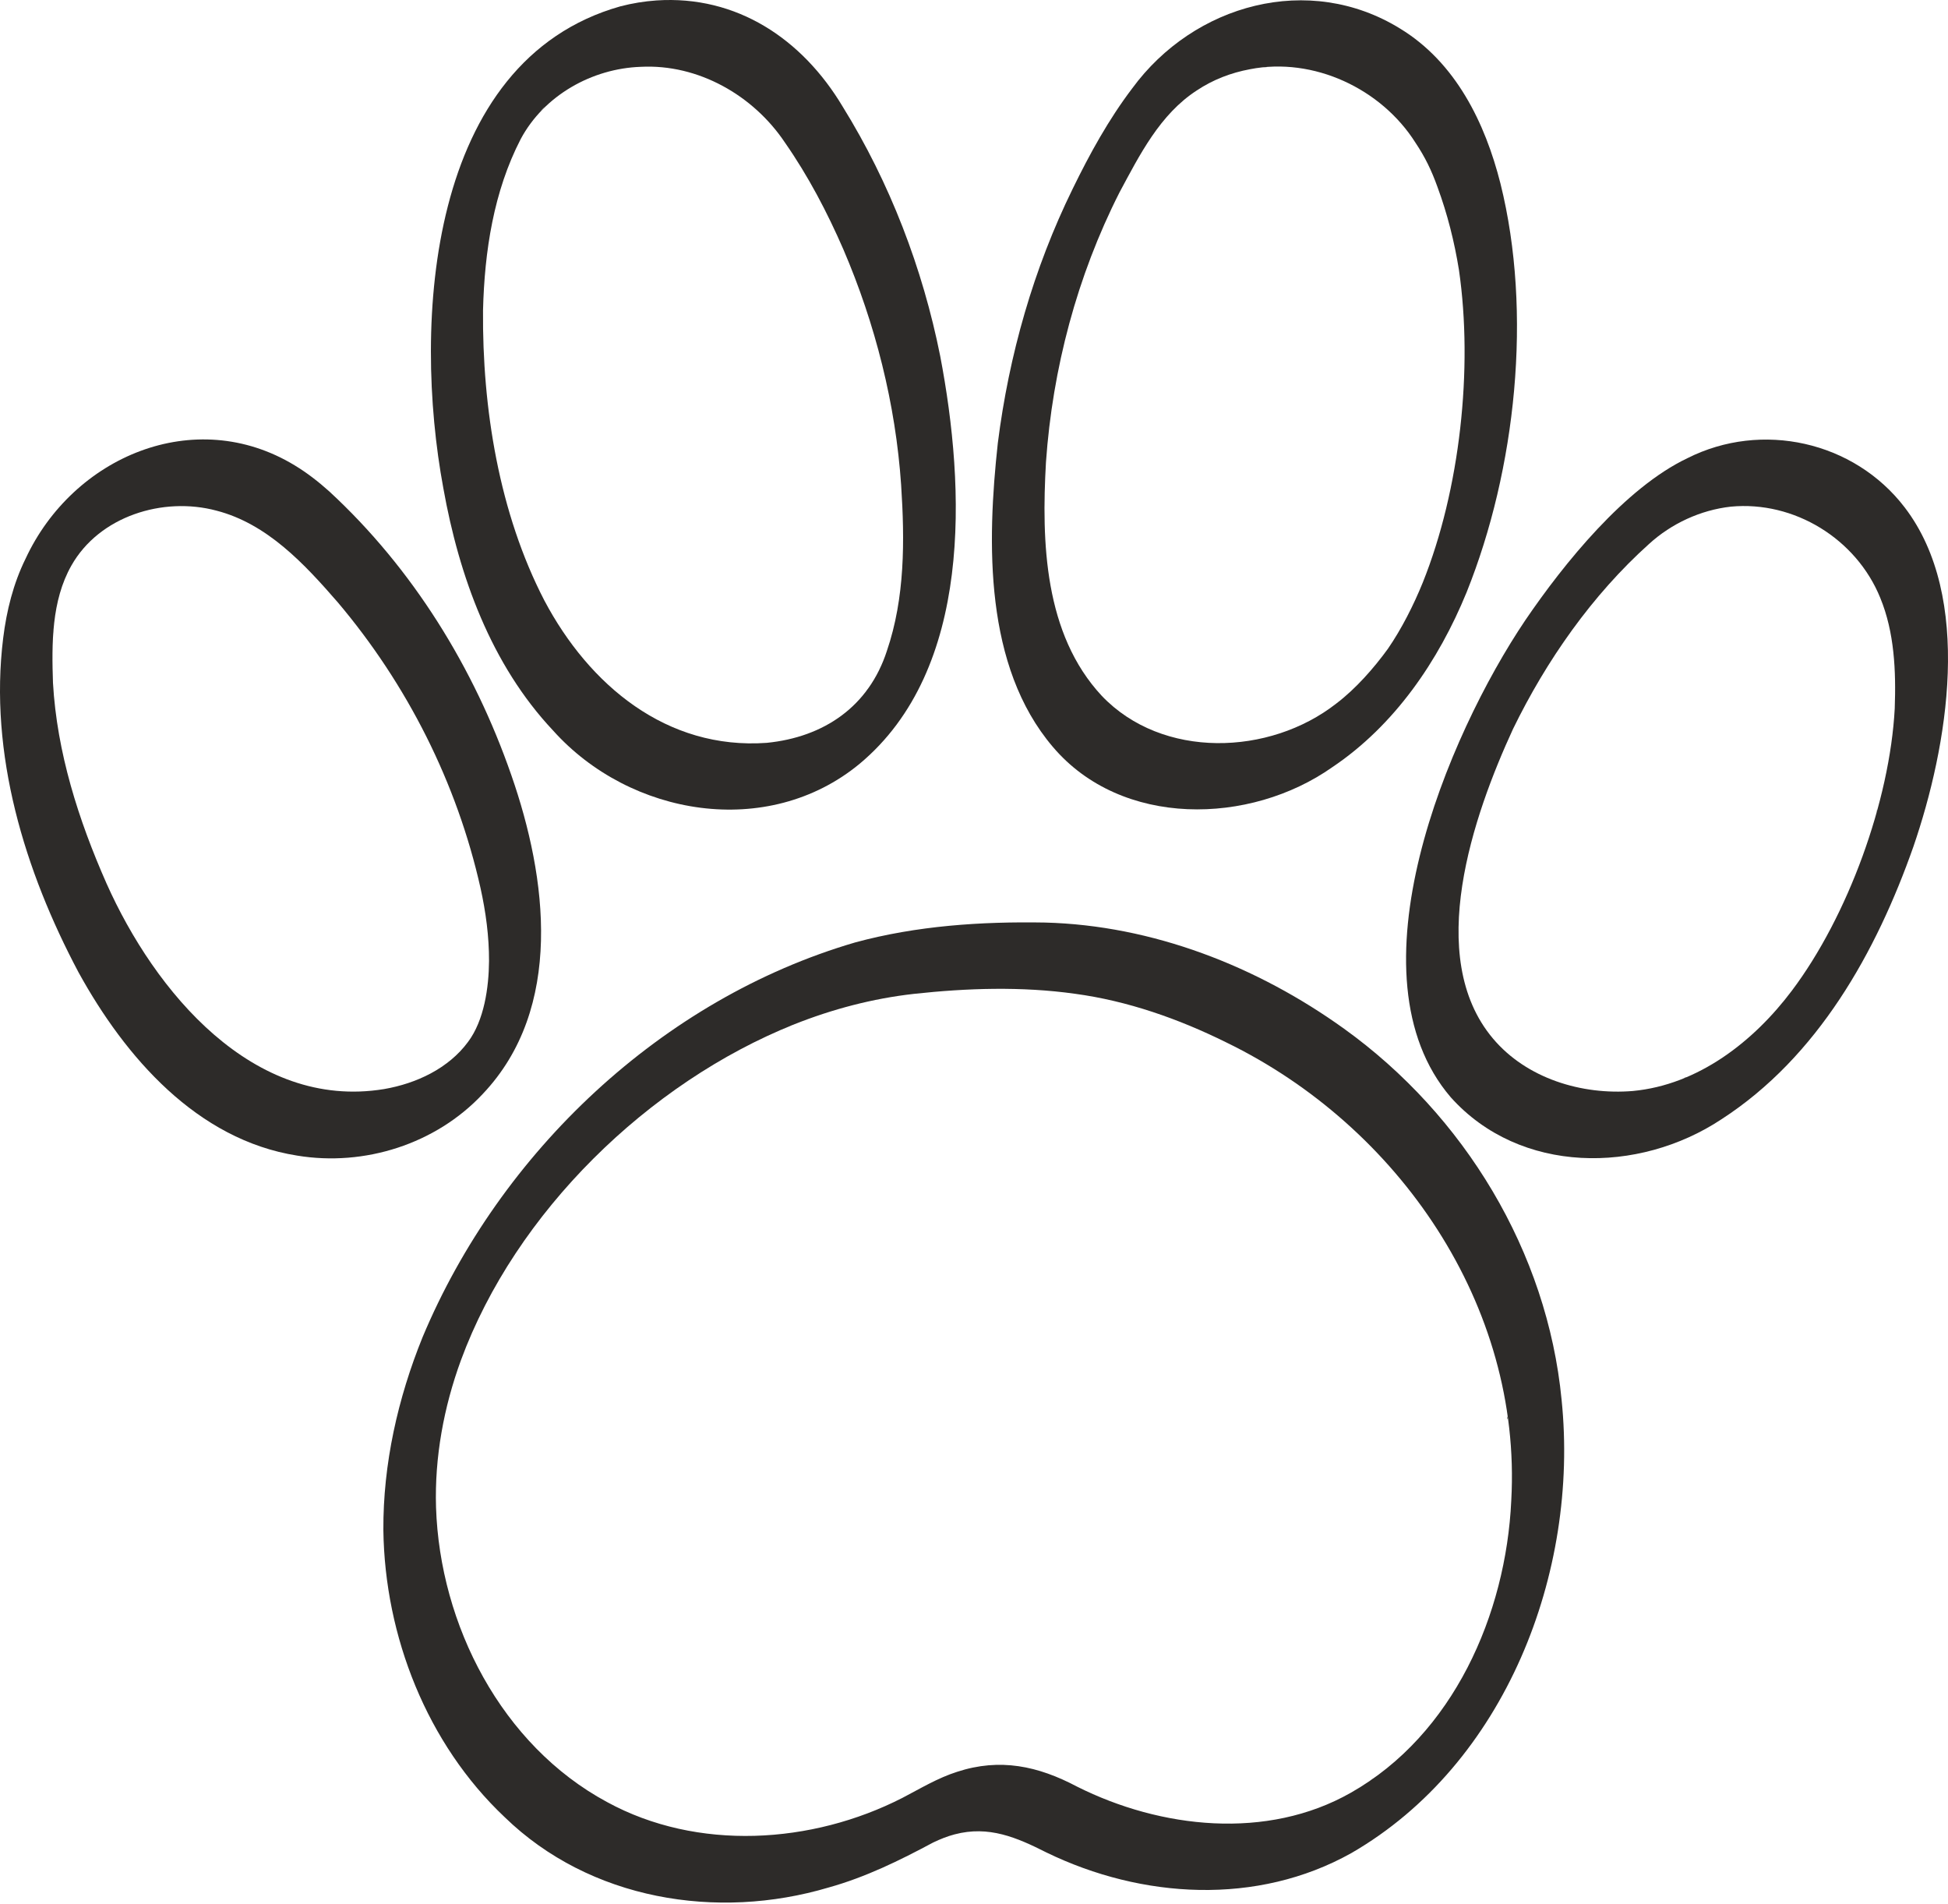 <svg width="1052" height="1028" viewBox="0 0 1052 1028" fill="none" xmlns="http://www.w3.org/2000/svg">
<path d="M683.359 36.186C682.916 36.196 682.489 36.217 682.425 36.232C682.503 36.274 684.213 36.255 684.299 36.198C684.248 36.182 683.923 36.175 683.516 36.182L683.359 36.186Z" fill="#2D2B29"/>
<path d="M659.633 41.721C659.739 41.645 657.951 42.419 657.853 42.515C658.403 42.3 659.06 41.996 659.601 41.739L659.633 41.721Z" fill="#2D2B29"/>
<path d="M789.662 219.877C789.64 220.029 789.508 221.142 789.47 221.497C789.446 221.721 789.446 221.749 789.472 221.557C789.495 221.413 789.662 219.985 789.668 219.851L789.662 219.877Z" fill="#2D2B29"/>
<path d="M568.643 403.331C605.689 446.948 675.012 445.583 719.5 414.222C753.116 391.667 776.872 356.852 792.04 319.762C818.683 253.431 827.674 168.803 810.327 99.167C802.011 66.233 786.095 33.728 756.166 15.464C706.94 -14.944 644.848 2.147 611.429 47.734C598.71 64.492 588.494 83.067 579.287 101.948C558.17 144.981 544.857 191.739 538.857 239.287C532.976 293.135 531.511 359.723 568.559 403.233L568.643 403.331ZM735.19 367.798C735.41 367.569 735.471 367.499 735.607 367.367C735.555 367.427 735.24 367.751 735.194 367.795L735.19 367.798ZM763.345 326.062C763.327 326.113 762.939 326.924 762.877 327.039C762.867 327.033 763.258 326.241 763.346 326.057L763.345 326.062ZM777.668 287.743C777.814 287.206 778.1 286.165 778.261 285.617C778.293 285.523 777.656 287.821 777.661 287.771L777.668 287.743ZM564.873 249.45C568.405 199.083 581.654 149.08 604.515 103.997C615.438 83.653 626.418 61.722 646.34 48.817C655.114 42.985 664.791 39.274 675.075 37.371C709.262 30.665 745.924 47.78 764.417 77.055C769.617 84.834 773.104 92.046 776.313 101.006C781.643 115.446 785.468 130.632 787.892 145.759C795.632 199.047 788.455 264.453 768.371 314.491C763.433 326.675 756.901 339.587 749.523 350.302C742.02 360.653 732.169 371.899 721.659 379.85C685.667 408.043 627.735 410.041 594.994 375.692C563.896 342.29 562.422 292.698 564.864 249.579L564.873 249.45Z" fill="#2D2B29"/>
<path d="M1013.35 438.89C1013.34 439.105 1013.69 436.718 1013.64 436.875C1013.45 437.401 1013.38 438.301 1013.35 438.843L1013.35 438.89Z" fill="#2D2B29"/>
<path d="M1028.56 273.902C1001.21 238.197 951.357 227.174 911.284 247.382C877.608 263.387 844.618 304.173 823.745 334.85C781.677 397.236 727.048 526.689 783.486 592.472C820.866 634.158 884.855 634.003 929.697 604.298C981.635 570.69 1013.29 514.109 1033.35 457.021C1051.88 403.076 1065.76 322.531 1028.64 274.005L1028.56 273.902ZM795.738 544.719C795.682 544.595 795.438 544.04 795.437 544.03C795.429 544.009 795.474 544.109 795.551 544.286C795.674 544.565 795.795 544.848 795.744 544.729L795.738 544.719ZM1023.24 382.465C1020.59 432.591 997.915 494.694 967.732 534.824C947.022 562.393 917.073 585.729 881.845 589.047C854.272 591.339 824.418 582.335 806.219 560.679C769.08 516.536 795.654 440.133 817.069 393.642C835.12 356.575 859.754 321.361 890.567 293.682C902.658 282.653 918.376 275.392 934.695 273.554C968.936 270.294 1002.46 290.93 1015.4 322.763C1023.09 341.421 1023.95 362.288 1023.24 382.336L1023.24 382.465Z" fill="#2D2B29"/>
<path d="M908.893 582.561C908.975 582.555 909.222 582.402 909.381 582.323C910.05 581.967 910.781 581.521 910.626 581.529C910.025 581.742 909.432 582.193 908.912 582.542L908.893 582.561Z" fill="#2D2B29"/>
<path d="M900.565 285.755C900.181 285.976 898.912 286.829 898.819 286.927C898.848 286.984 900.183 286.077 900.483 285.868C900.772 285.664 900.837 285.598 900.637 285.713L900.565 285.755Z" fill="#2D2B29"/>
<path d="M843.679 347.716C843.555 347.895 843.525 347.946 843.591 347.861C844.062 347.235 844.767 346.268 845.229 345.586C845.293 345.471 844.212 346.949 843.736 347.633L843.679 347.716Z" fill="#2D2B29"/>
<path d="M239.433 263.66C247.921 311.11 265.224 358.91 298.716 394.455C340.247 440.786 414.646 453.309 464.204 412.412C525.421 361.38 521.416 263.735 507.752 192.259C498.271 144.842 480.595 98.723 455.067 57.545C433.323 21.16 397.97 -2.669 354.496 0.24C347.925 0.693 341.394 1.77 335.017 3.426C230.734 32.895 222.871 174.519 239.411 263.531L239.433 263.66ZM341.133 36.279C341.097 36.282 340.839 36.293 340.869 36.291C340.848 36.292 341.103 36.281 341.135 36.279L341.133 36.279ZM341.995 36.205C342.074 36.194 342.628 36.13 342.572 36.137C342.661 36.127 342.696 36.125 342.64 36.132C342.632 36.135 341.959 36.211 342.027 36.203L341.995 36.205ZM293.352 58.372C293.685 58.022 293.793 57.913 293.961 57.747C294.045 57.666 294.076 57.645 294.041 57.693C293.856 57.956 292.484 59.409 292.223 59.651C292.013 59.856 292.039 59.803 292.255 59.559C292.531 59.246 292.924 58.825 293.236 58.496L293.352 58.372ZM260.858 167.395C261.655 135.801 266.566 103.342 281.232 75.028C293.832 51.509 319.705 36.975 346.078 36.076C377.053 34.491 406.849 51.47 423.895 76.97C436.462 95.003 446.721 114.566 455.471 134.695C472.694 174.836 483.672 218.167 486.651 261.864C488.609 291.836 488.75 322.752 478.951 351.449C469.203 381.497 444.928 398.012 414.068 401.08C360.007 404.958 318.174 369.92 293.986 324.235C269.497 276.968 260.411 220.351 260.854 167.526L260.858 167.395Z" fill="#2D2B29"/>
<path d="M468.094 373.014C468.401 372.611 469.076 371.735 469.359 371.235C469.341 371.254 469.304 371.29 469.286 371.309C469.073 371.552 468.218 372.702 467.944 373.119C467.756 373.4 467.791 373.395 468.028 373.097L468.094 373.014Z" fill="#2D2B29"/>
<path d="M475.368 360.63C475.54 360.251 475.714 359.859 475.86 359.517C475.98 359.237 475.986 359.209 475.838 359.53C475.64 359.962 475.276 360.766 475.053 361.285C474.986 361.453 475.039 361.337 475.091 361.232C475.14 361.129 475.213 360.97 475.3 360.779L475.368 360.63Z" fill="#2D2B29"/>
<path d="M252.965 562.456C253.147 562.193 253.502 561.747 253.591 561.551C253.258 561.946 252.26 563.301 252.095 563.584C252.185 563.488 252.237 563.416 252.371 563.245C252.502 563.076 252.672 562.852 252.855 562.604L252.965 562.456Z" fill="#2D2B29"/>
<path d="M239.539 575.473C239.853 575.327 241.664 573.881 241.288 574.124C240.711 574.525 240.064 575.021 239.552 575.457L239.539 575.473Z" fill="#2D2B29"/>
<path d="M32.401 319.648C32.428 319.576 32.736 318.595 32.834 318.273C32.909 318.028 32.928 317.957 32.873 318.125C32.839 318.219 32.429 319.534 32.404 319.631L32.401 319.648Z" fill="#2D2B29"/>
<path d="M260.713 590.646C304.604 544.347 295.499 473.972 276.146 418.548C256.084 360.702 222.927 306.945 177.809 265.314C171.976 260.091 165.83 255.295 159.155 251.263C105.098 218.424 39.351 246.608 13.794 301.693C7.185 315.104 3.546 329.728 1.719 344.515C-6.034 407.005 13.299 470.25 42.447 525.055C67.606 570.762 106.373 615.414 160.478 623.938C196.824 629.938 235.359 617.706 260.623 590.741L260.713 590.646ZM28.976 339.951C28.974 339.912 28.978 339.867 28.975 339.829C28.977 339.857 28.977 339.899 28.976 339.951ZM28.915 340.498C28.977 339.903 28.996 339.899 28.905 340.845C28.844 341.484 28.776 342.071 28.774 342.005C28.799 341.59 28.851 341.135 28.899 340.653L28.915 340.498ZM207.334 588.031C136.609 599.589 83.464 535.168 57.527 477.001C42.386 442.743 30.747 406.262 28.609 368.674C27.908 347.549 27.788 324.385 38.525 305.411C53.569 278.735 88.005 267.959 116.918 275.713C144.31 282.802 164.382 304.469 182.326 325.111C219.885 369.489 246.784 422.735 259.498 479.473C262.36 492.423 264.134 505.596 264.096 518.859C263.985 533.225 261.475 550.912 252.755 562.564C242.156 576.937 224.77 585.02 207.461 588.009L207.334 588.031Z" fill="#2D2B29"/>
<path d="M741.378 960.599C742.915 959.645 740.014 961.21 739.837 961.41C739.836 961.452 740.588 961.071 741.245 960.678L741.378 960.599Z" fill="#2D2B29"/>
<path d="M814.27 765.755C814.244 765.401 814.237 764.957 814.128 764.699C813.988 765.128 813.984 765.814 814.106 766.226C814.183 766.401 814.277 766.247 814.272 765.891L814.27 765.755Z" fill="#2D2B29"/>
<path d="M281.341 672.397C280.263 673.954 282.377 670.957 282.325 671.008C282.049 671.383 281.729 671.844 281.442 672.253L281.341 672.397Z" fill="#2D2B29"/>
<path d="M843.328 755.797C835.614 675.821 790.802 602.122 725.876 555.45C678.946 521.708 622.413 499.607 564.317 498.104C529.935 497.501 495.067 499.802 461.789 508.854C357.355 539.403 270.077 622.084 228.231 721.913C214.856 754.889 206.831 790.461 207.033 826.148C207.794 883.427 230.549 941.512 272.525 981.106C318.527 1025.8 387.173 1037.04 447.509 1019.1C467.409 1013.56 485.874 1004.5 503.933 994.819C507.699 993.015 511.56 991.452 515.564 990.414C533.947 985.563 549.031 992.056 565.171 1000.22C616.614 1025.19 678.898 1029.01 729.794 1000.52C812.981 952.459 852.848 849.019 843.341 755.928L843.328 755.797ZM426.537 553.999C426.783 553.872 427.556 553.569 427.841 553.456C428.259 553.293 428.222 553.329 427.745 553.532C427.273 553.733 426.566 554.006 426.538 554.003L426.537 553.999ZM236.148 789.785C236.148 789.796 236.148 789.816 236.147 789.838C236.146 789.82 236.148 789.802 236.148 789.785ZM237.21 835.214C237.215 835.256 237.219 835.289 237.221 835.307C237.218 835.276 237.213 835.245 237.21 835.214ZM254.241 892.54C254.127 892.32 253.829 891.682 253.643 891.283C253.578 891.14 253.58 891.135 253.651 891.279C253.789 891.556 254.206 892.448 254.236 892.526L254.241 892.54ZM816.146 810.186C813.289 871.768 784.778 936.621 729.486 967.95C684.23 993.682 626.817 987.293 581.626 964.621C560.577 953.477 540.026 949.072 516.879 956.642C506.413 959.961 496.915 965.731 487.247 970.768C438.481 995.67 376.645 999.644 327.772 972.938C270.82 942.234 237.537 877.299 235.475 813.822C234.655 786.849 239.645 759.78 248.931 734.406C278.347 654.519 350.266 584.541 428.789 553.113C449.503 544.852 471.349 539.102 493.543 536.615C522.331 533.483 551.683 532.526 580.52 536.556C609.062 540.415 636.53 550.103 662.275 562.84C755.278 608.054 822.006 704.807 816.15 810.057L816.146 810.186Z" fill="#2D2B29"/>
<path d="M243.738 750.174C243.646 750.415 243.197 752.2 243.124 752.588C243.315 751.958 243.587 750.83 243.733 750.204L243.738 750.174Z" fill="#2D2B29"/>
<path d="M762.841 942.125C762.286 942.604 761.598 943.28 761.06 943.819C760.942 943.943 761.097 943.812 761.422 943.51C761.815 943.141 762.438 942.555 762.832 942.138L762.841 942.125Z" fill="#2D2B29"/>
<path d="M779.632 921.697C779.844 921.403 780.535 920.43 780.652 920.245C780.67 920.217 780.441 920.536 780.414 920.574C780.285 920.752 779.016 922.542 779.563 921.793L779.632 921.697Z" fill="#2D2B29"/>
</svg>

